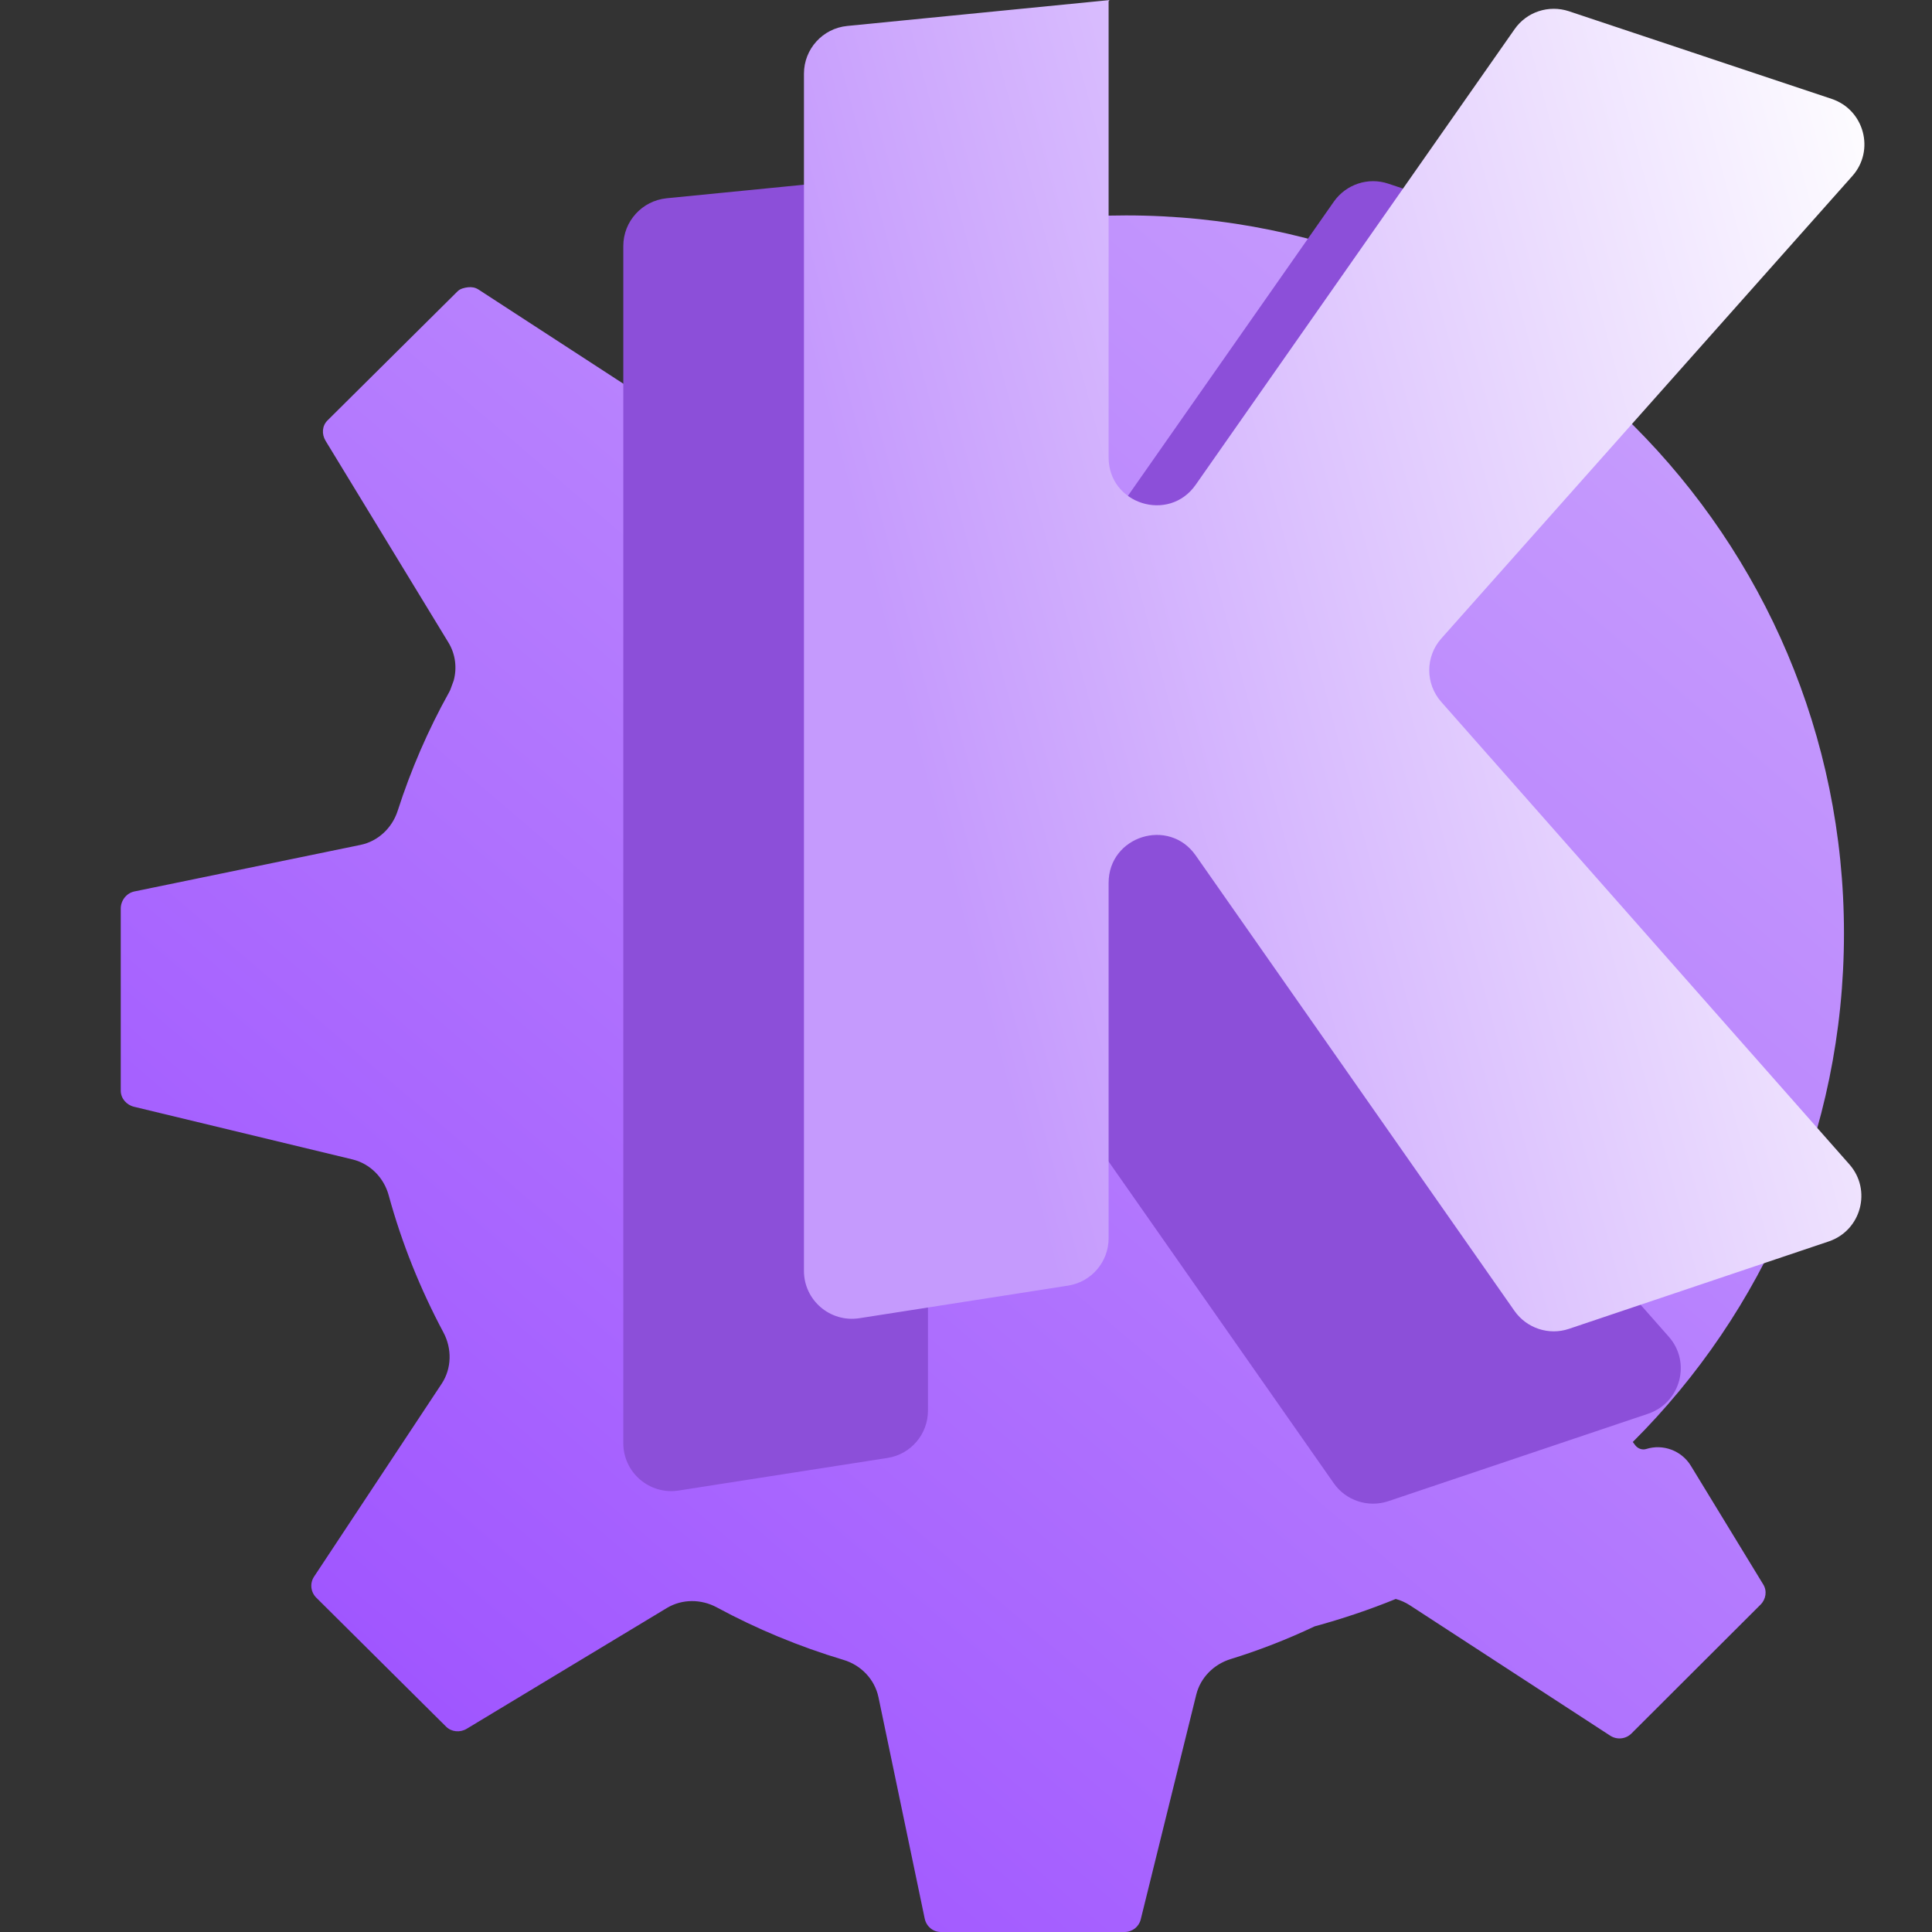<svg width="16" height="16" viewBox="0 0 16 16" fill="none" xmlns="http://www.w3.org/2000/svg">
<rect x="0" y="0" width="16" height="16" fill="#333333" stroke="none"/>
<path fill-rule="evenodd" clip-rule="evenodd" d="M13.522 11.942C14.602 10.865 15.271 9.376 15.271 7.73C15.271 4.446 12.609 1.784 9.325 1.784C7.799 1.784 6.407 2.358 5.355 3.303L3.963 2.398C3.935 2.38 3.907 2.376 3.877 2.379L3.876 2.379L3.876 2.379C3.845 2.383 3.812 2.39 3.789 2.413L2.712 3.482C2.667 3.527 2.663 3.595 2.696 3.65L3.713 5.32C3.772 5.416 3.786 5.531 3.757 5.637C3.748 5.662 3.738 5.688 3.729 5.713C3.726 5.721 3.721 5.729 3.717 5.737C3.545 6.046 3.403 6.374 3.293 6.716C3.247 6.857 3.131 6.967 2.986 6.997L1.111 7.383C1.047 7.397 1 7.458 1 7.524V9.033C1 9.097 1.049 9.152 1.111 9.166L2.92 9.602C3.066 9.638 3.179 9.753 3.219 9.899C3.328 10.298 3.482 10.678 3.673 11.036C3.744 11.17 3.741 11.333 3.658 11.459L2.601 13.057C2.565 13.111 2.572 13.184 2.619 13.231L3.694 14.299C3.739 14.344 3.81 14.35 3.865 14.317L5.524 13.316C5.65 13.241 5.806 13.242 5.935 13.311C6.266 13.49 6.617 13.636 6.984 13.746C7.13 13.789 7.243 13.906 7.275 14.055L7.658 15.889C7.672 15.954 7.726 16 7.792 16H9.313C9.377 16 9.432 15.957 9.447 15.896L9.907 14.034C9.942 13.893 10.052 13.783 10.191 13.74C10.431 13.666 10.663 13.575 10.887 13.469C11.117 13.406 11.341 13.331 11.559 13.242C11.6 13.253 11.638 13.27 11.674 13.293L13.335 14.374C13.39 14.41 13.463 14.403 13.51 14.357L14.58 13.289C14.625 13.244 14.636 13.175 14.602 13.121L14.003 12.139C13.926 12.013 13.773 11.956 13.633 12C13.6 12.01 13.565 11.997 13.544 11.971C13.541 11.968 13.54 11.966 13.538 11.963C13.537 11.962 13.536 11.96 13.535 11.959L13.522 11.942Z" fill="url(#paint0_linear_123_3)"/>
<path d="M7.699 1.427L5.52 1.642C5.317 1.663 5.162 1.833 5.162 2.037V11.952C5.162 12.195 5.379 12.381 5.62 12.344L7.35 12.074C7.543 12.044 7.685 11.878 7.685 11.682V8.739C7.685 8.351 8.184 8.194 8.406 8.512L11.046 12.284C11.147 12.428 11.331 12.488 11.498 12.432L13.649 11.708C13.918 11.617 14.008 11.282 13.82 11.07L10.44 7.24C10.307 7.09 10.308 6.864 10.441 6.714L13.844 2.885C14.033 2.673 13.943 2.336 13.673 2.246L11.497 1.521C11.331 1.465 11.148 1.526 11.047 1.669L8.406 5.442C8.184 5.76 7.685 5.602 7.685 5.215V1.441C7.685 1.433 7.691 1.427 7.699 1.427Z" fill="#8C4FD9"/>
<path d="M9.195 9.11585e-08L7.016 0.215C6.813 0.235 6.658 0.406 6.658 0.61V10.525C6.658 10.768 6.875 10.954 7.116 10.917L8.845 10.647C9.038 10.617 9.181 10.451 9.181 10.255V7.312C9.181 6.924 9.68 6.767 9.902 7.084L12.542 10.856C12.643 11 12.827 11.061 12.993 11.005L15.145 10.281C15.414 10.19 15.503 9.855 15.316 9.643L11.936 5.813C11.803 5.663 11.803 5.437 11.937 5.287L15.34 1.458C15.529 1.246 15.439 0.909 15.169 0.819L12.993 0.093C12.826 0.038 12.643 0.098 12.543 0.242L9.902 4.015C9.68 4.332 9.181 4.175 9.181 3.788V0.014C9.181 0.006 9.187 -2.76577e-05 9.195 9.11585e-08Z" fill="url(#paint1_linear_123_3)"/>
<defs>
<linearGradient id="paint0_linear_123_3" x1="4.568" y1="14.985" x2="13.97" y2="3.973" gradientUnits="userSpaceOnUse">
<stop stop-color="#A056FF"/>
<stop offset="1" stop-color="#C59AFD"/>
</linearGradient>
<linearGradient id="paint1_linear_123_3" x1="8.854" y1="11.025" x2="17.741" y2="8.666" gradientUnits="userSpaceOnUse">
<stop stop-color="#C59AFD"/>
<stop offset="1" stop-color="white"/>
</linearGradient>
</defs>
</svg>
